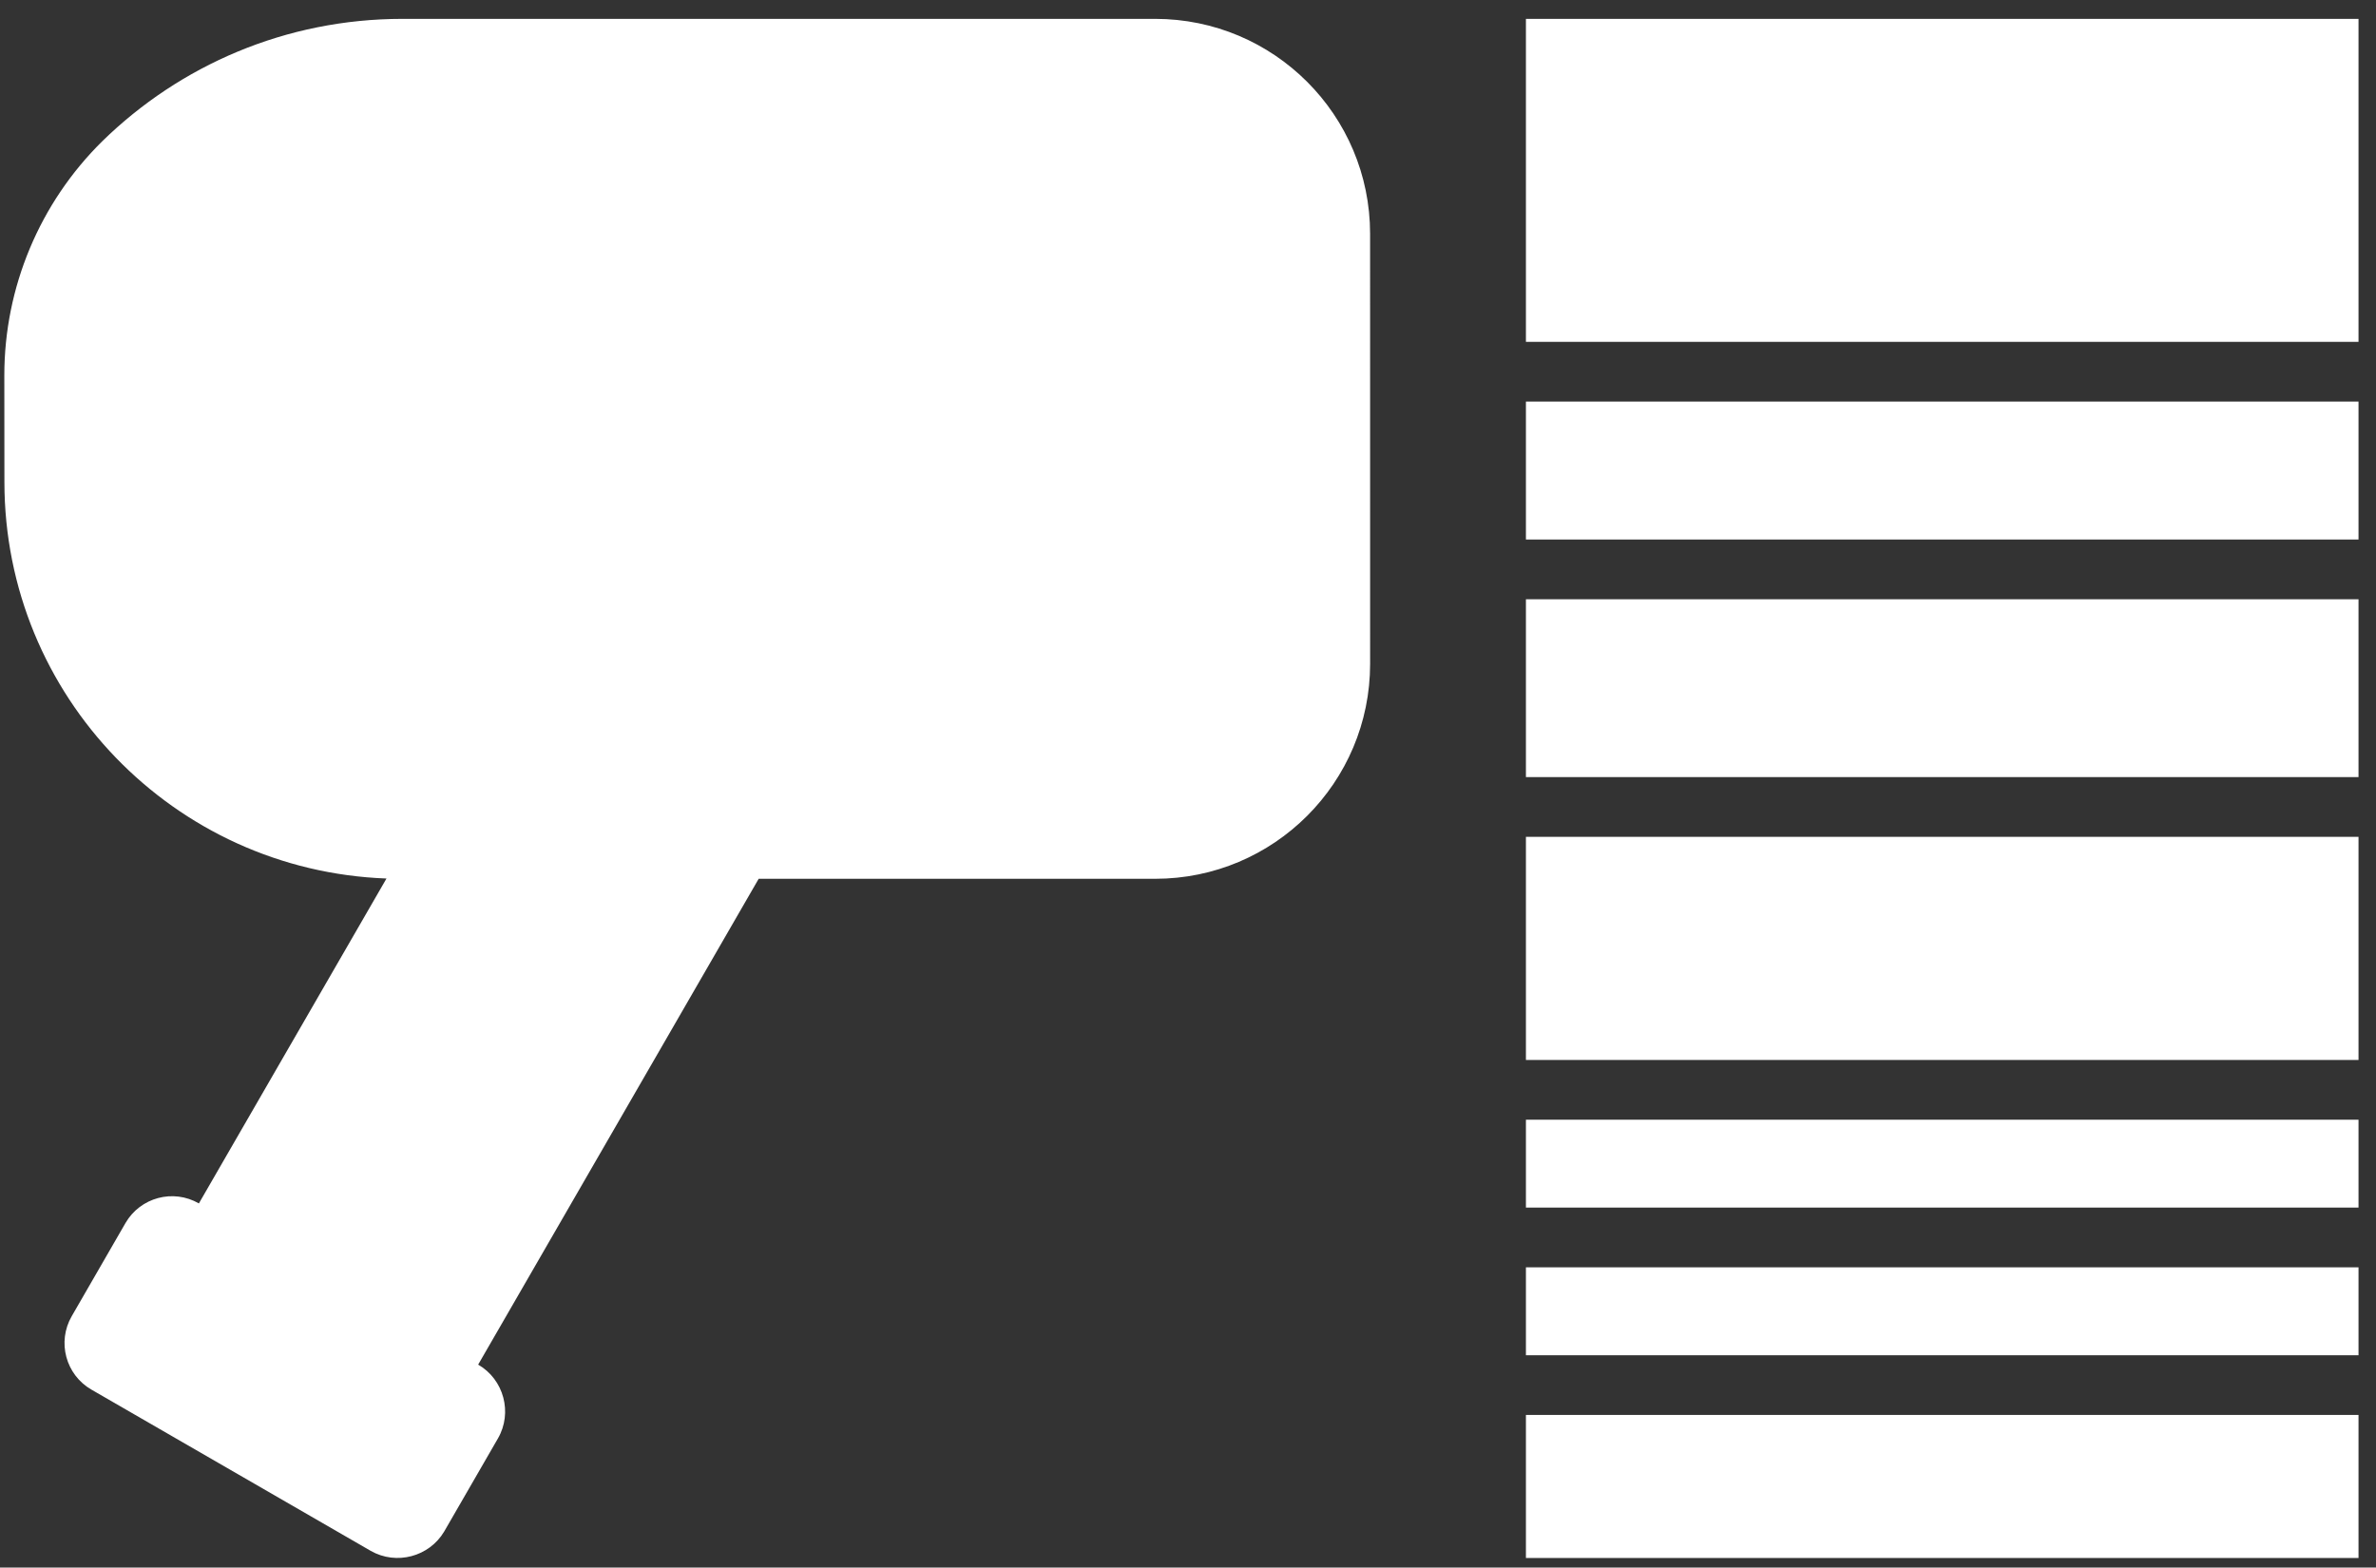 <?xml version="1.0" encoding="UTF-8" standalone="no"?><!DOCTYPE svg PUBLIC "-//W3C//DTD SVG 1.1//EN" "http://www.w3.org/Graphics/SVG/1.1/DTD/svg11.dtd"><svg width="100%" height="100%" viewBox="0 0 341 225" version="1.1" xmlns="http://www.w3.org/2000/svg" xmlns:xlink="http://www.w3.org/1999/xlink" xml:space="preserve" xmlns:serif="http://www.serif.com/" style="fill-rule:evenodd;clip-rule:evenodd;stroke-linejoin:round;stroke-miterlimit:2;"><rect x="0" y="0" width="341" height="225" fill="#333333" stroke="none"/><path d="M55.469,126.096c-30.506,-1.122 -54.834,-26.199 -54.836,-56.915c-0.011,-5.131 -0.012,-10.589 -0.012,-15.304c-0.001,-12.641 5.07,-24.753 14.076,-33.623c11.113,-10.855 26.292,-17.547 43.078,-17.547l108.003,-0c17.046,-0 30.857,13.81 30.857,30.856l0.003,61.717c0,17.046 -13.81,30.856 -30.856,30.856l-56.898,0l-40.259,69.732c3.691,2.131 4.97,6.904 2.839,10.595l-7.715,13.362c-2.146,3.615 -6.864,4.88 -10.548,2.772l-40.082,-23.142c-3.691,-2.131 -4.955,-6.848 -2.824,-10.538l7.71,-13.362c2.133,-3.691 6.848,-4.955 10.539,-2.824l26.925,-46.635Zm283.022,-123.389l0,46.363l-119.493,-0l-0,-46.363l119.493,-0Zm0,54.933l0,19.801l-119.493,-0l-0,-19.801l119.493,-0Zm0,28.371l0,25.53l-119.493,-0l-0,-25.53l119.493,-0Zm0,34.1l0,32.031l-119.493,-0l-0,-32.031l119.493,0Zm0,82.981l0,20.527l-119.493,-0l-0,-20.527l119.493,-0Zm0,-42.38l0,12.62l-119.493,-0l-0,-12.62l119.493,-0Zm0,21.19l0,12.62l-119.493,-0l-0,-12.62l119.493,-0Z" style="fill:#fff;"/></svg>